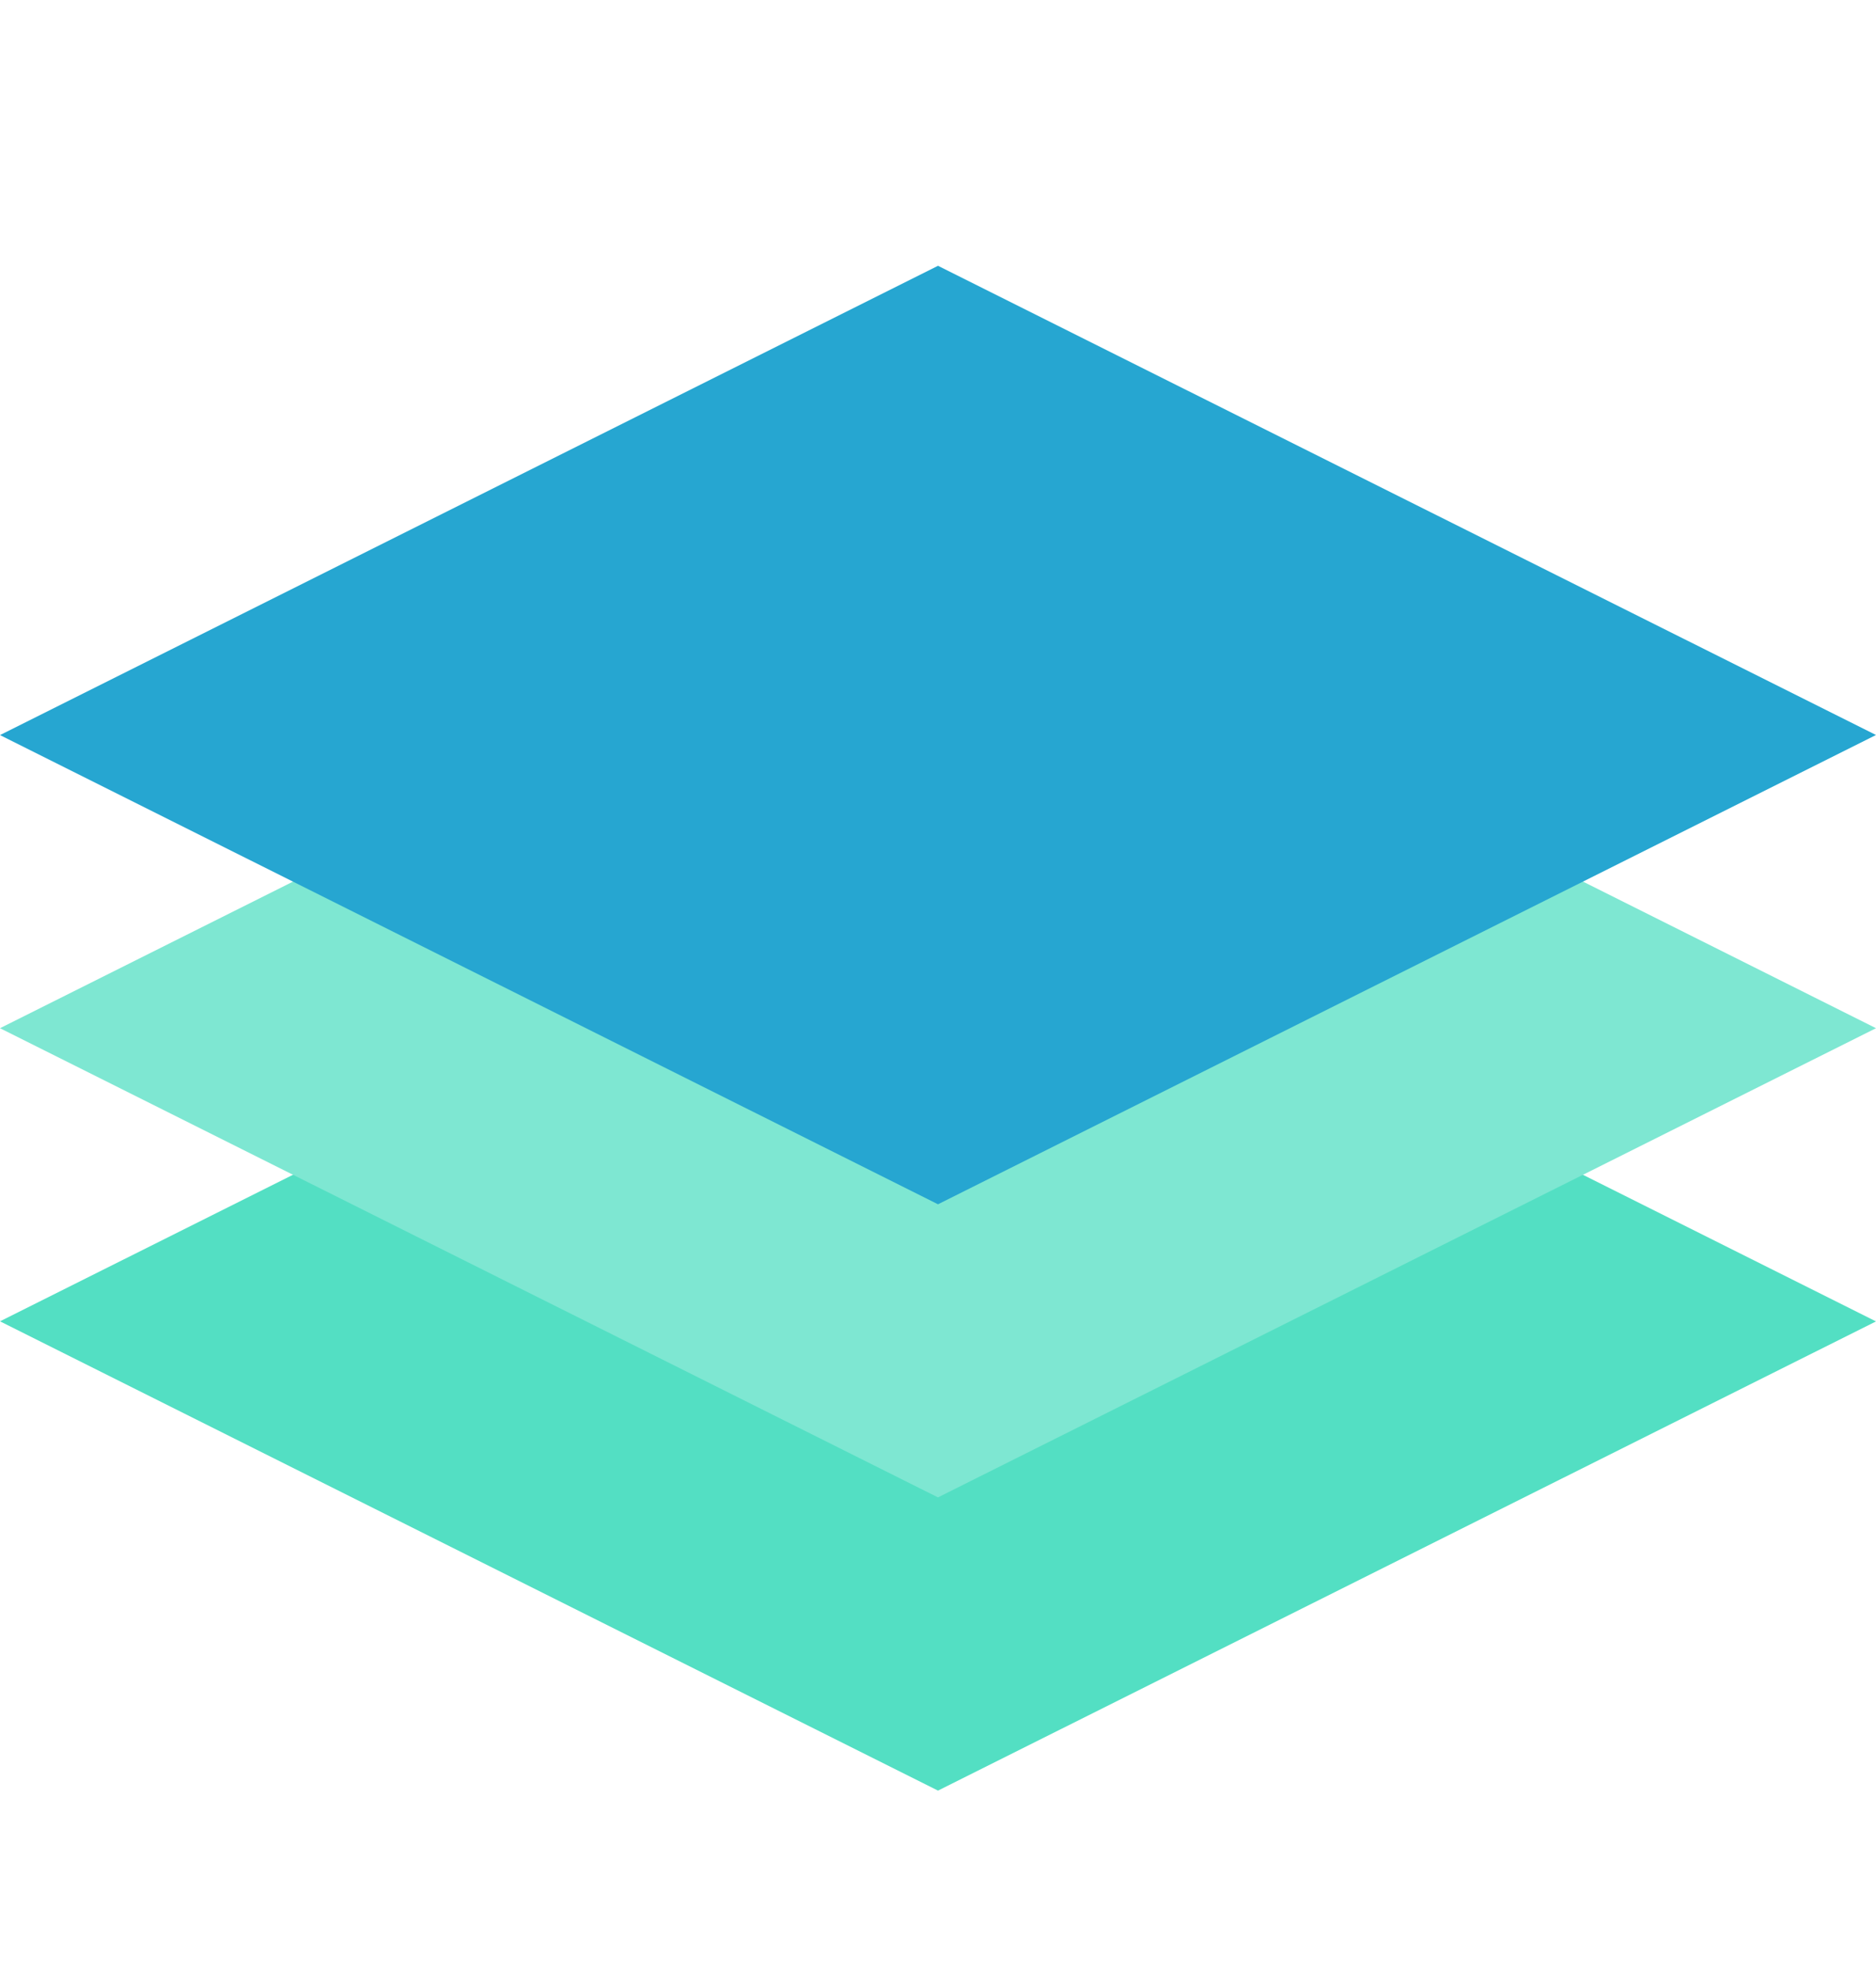 <svg xmlns="http://www.w3.org/2000/svg" width="20" height="21" viewBox="0 0 20 21" fill="none">
  <g clip-path="url(#clip0_1_10561)">
    <path d="M20 14.079L10 9.079L0 14.078L10 19.078L20 14.079Z" fill="#53DFC3"/>
    <path d="M20 10.955L10 5.955L0 10.955L10 15.954L20 10.955Z" fill="#7EE7D2"/>
    <path d="M20 7.831L10 2.832L0 7.832L10 12.831L20 7.831Z" fill="#26A6D1"/>
  </g>
  <defs>
    <clipPath id="clip0_1_10561">
      <rect width="20" height="20" fill="white" transform="matrix(-1 0 0 1 20 0.955)"/>
    </clipPath>
  </defs>
</svg>